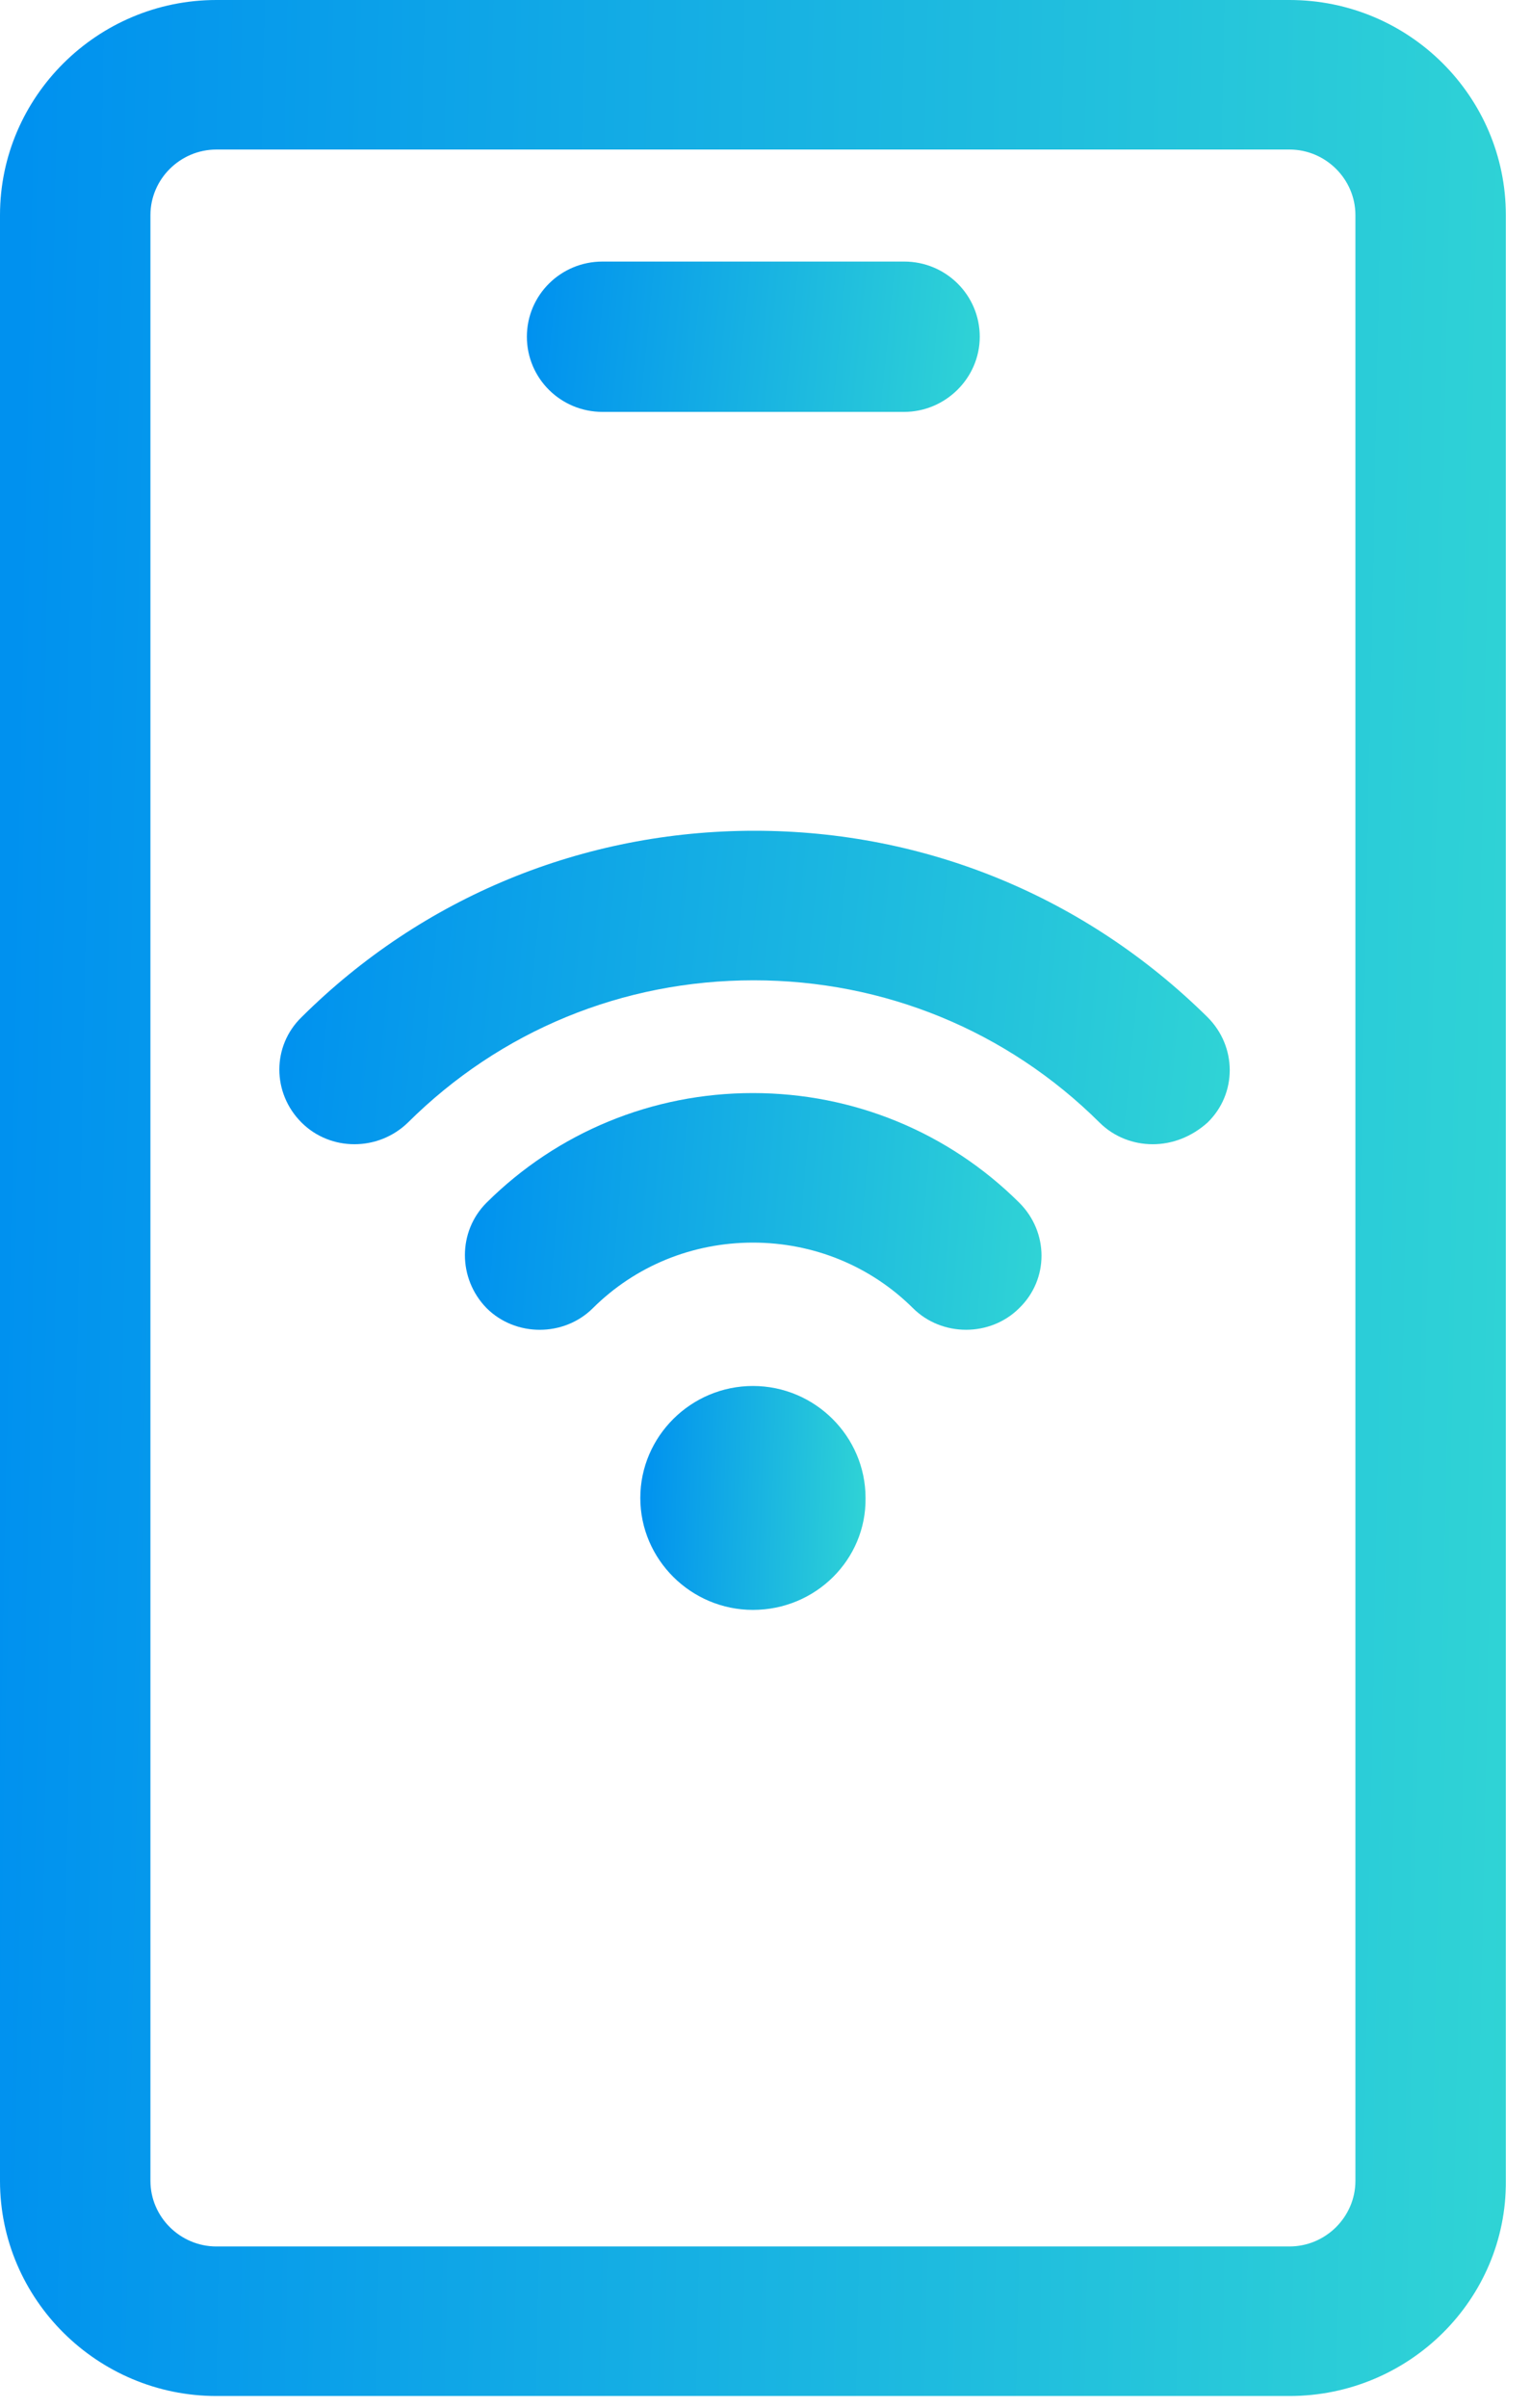 <svg width="35" height="55" viewBox="0 0 35 55" fill="none" xmlns="http://www.w3.org/2000/svg">
<path d="M29.479 54.732H4.947C2.225 54.732 0 52.522 0 49.818V4.914C0 2.21 2.225 0 4.947 0H29.479C32.218 0 34.425 2.21 34.425 4.914V49.818C34.444 52.522 32.218 54.732 29.479 54.732ZM4.947 3.416C4.119 3.416 3.439 4.092 3.439 4.914V49.818C3.439 50.64 4.119 51.316 4.947 51.316H29.479C30.306 51.316 30.986 50.64 30.986 49.818V4.914C30.986 4.092 30.306 3.416 29.479 3.416H4.947Z" fill="url(#paint0_linear_21297_6414)"/>
<path d="M26.352 26.138C25.911 26.138 25.47 25.973 25.139 25.645C23.024 23.544 20.21 22.393 17.231 22.393C14.233 22.393 11.438 23.544 9.323 25.645C8.643 26.302 7.558 26.302 6.896 25.645C6.216 24.969 6.216 23.891 6.896 23.233C9.654 20.493 13.332 18.977 17.249 18.977C21.166 18.977 24.826 20.493 27.603 23.233C28.283 23.909 28.283 24.987 27.603 25.645C27.235 25.973 26.794 26.138 26.352 26.138Z" fill="url(#paint1_linear_21297_6414)"/>
<path d="M22.086 30.376C21.644 30.376 21.203 30.212 20.872 29.883C19.897 28.915 18.592 28.385 17.212 28.385C15.833 28.385 14.527 28.915 13.553 29.883C12.891 30.541 11.787 30.541 11.125 29.883C10.463 29.207 10.463 28.129 11.125 27.471C12.744 25.864 14.914 24.969 17.212 24.969C19.511 24.969 21.681 25.864 23.299 27.471C23.98 28.148 23.98 29.225 23.299 29.883C22.968 30.212 22.527 30.376 22.086 30.376Z" fill="url(#paint2_linear_21297_6414)"/>
<path d="M17.213 36.775C15.797 36.775 14.638 35.624 14.638 34.218C14.638 32.811 15.797 31.66 17.213 31.66C18.629 31.66 19.787 32.811 19.787 34.218C19.806 35.624 18.647 36.775 17.213 36.775Z" fill="url(#paint3_linear_21297_6414)"/>
<path d="M20.67 9.409H13.774C12.817 9.409 12.045 8.642 12.045 7.692C12.045 6.742 12.817 5.975 13.774 5.975H20.67C21.626 5.975 22.398 6.742 22.398 7.692C22.398 8.642 21.608 9.409 20.67 9.409Z" fill="url(#paint4_linear_21297_6414)"/>
<defs>
<linearGradient id="paint0_linear_21297_6414" x1="-3.3564e-08" y1="27.366" x2="36.581" y2="28.111" gradientUnits="userSpaceOnUse">
<stop stop-color="#0091EF"/>
<stop offset="1" stop-color="#32D7D4"/>
</linearGradient>
<linearGradient id="paint1_linear_21297_6414" x1="6.386" y1="22.557" x2="29.262" y2="24.805" gradientUnits="userSpaceOnUse">
<stop stop-color="#0091EF"/>
<stop offset="1" stop-color="#32D7D4"/>
</linearGradient>
<linearGradient id="paint2_linear_21297_6414" x1="10.629" y1="27.672" x2="24.554" y2="28.772" gradientUnits="userSpaceOnUse">
<stop stop-color="#0091EF"/>
<stop offset="1" stop-color="#32D7D4"/>
</linearGradient>
<linearGradient id="paint3_linear_21297_6414" x1="14.638" y1="34.218" x2="20.106" y2="34.396" gradientUnits="userSpaceOnUse">
<stop stop-color="#0091EF"/>
<stop offset="1" stop-color="#32D7D4"/>
</linearGradient>
<linearGradient id="paint4_linear_21297_6414" x1="12.045" y1="7.692" x2="22.947" y2="8.756" gradientUnits="userSpaceOnUse">
<stop stop-color="#0091EF"/>
<stop offset="1" stop-color="#32D7D4"/>
</linearGradient>
</defs>
</svg>

